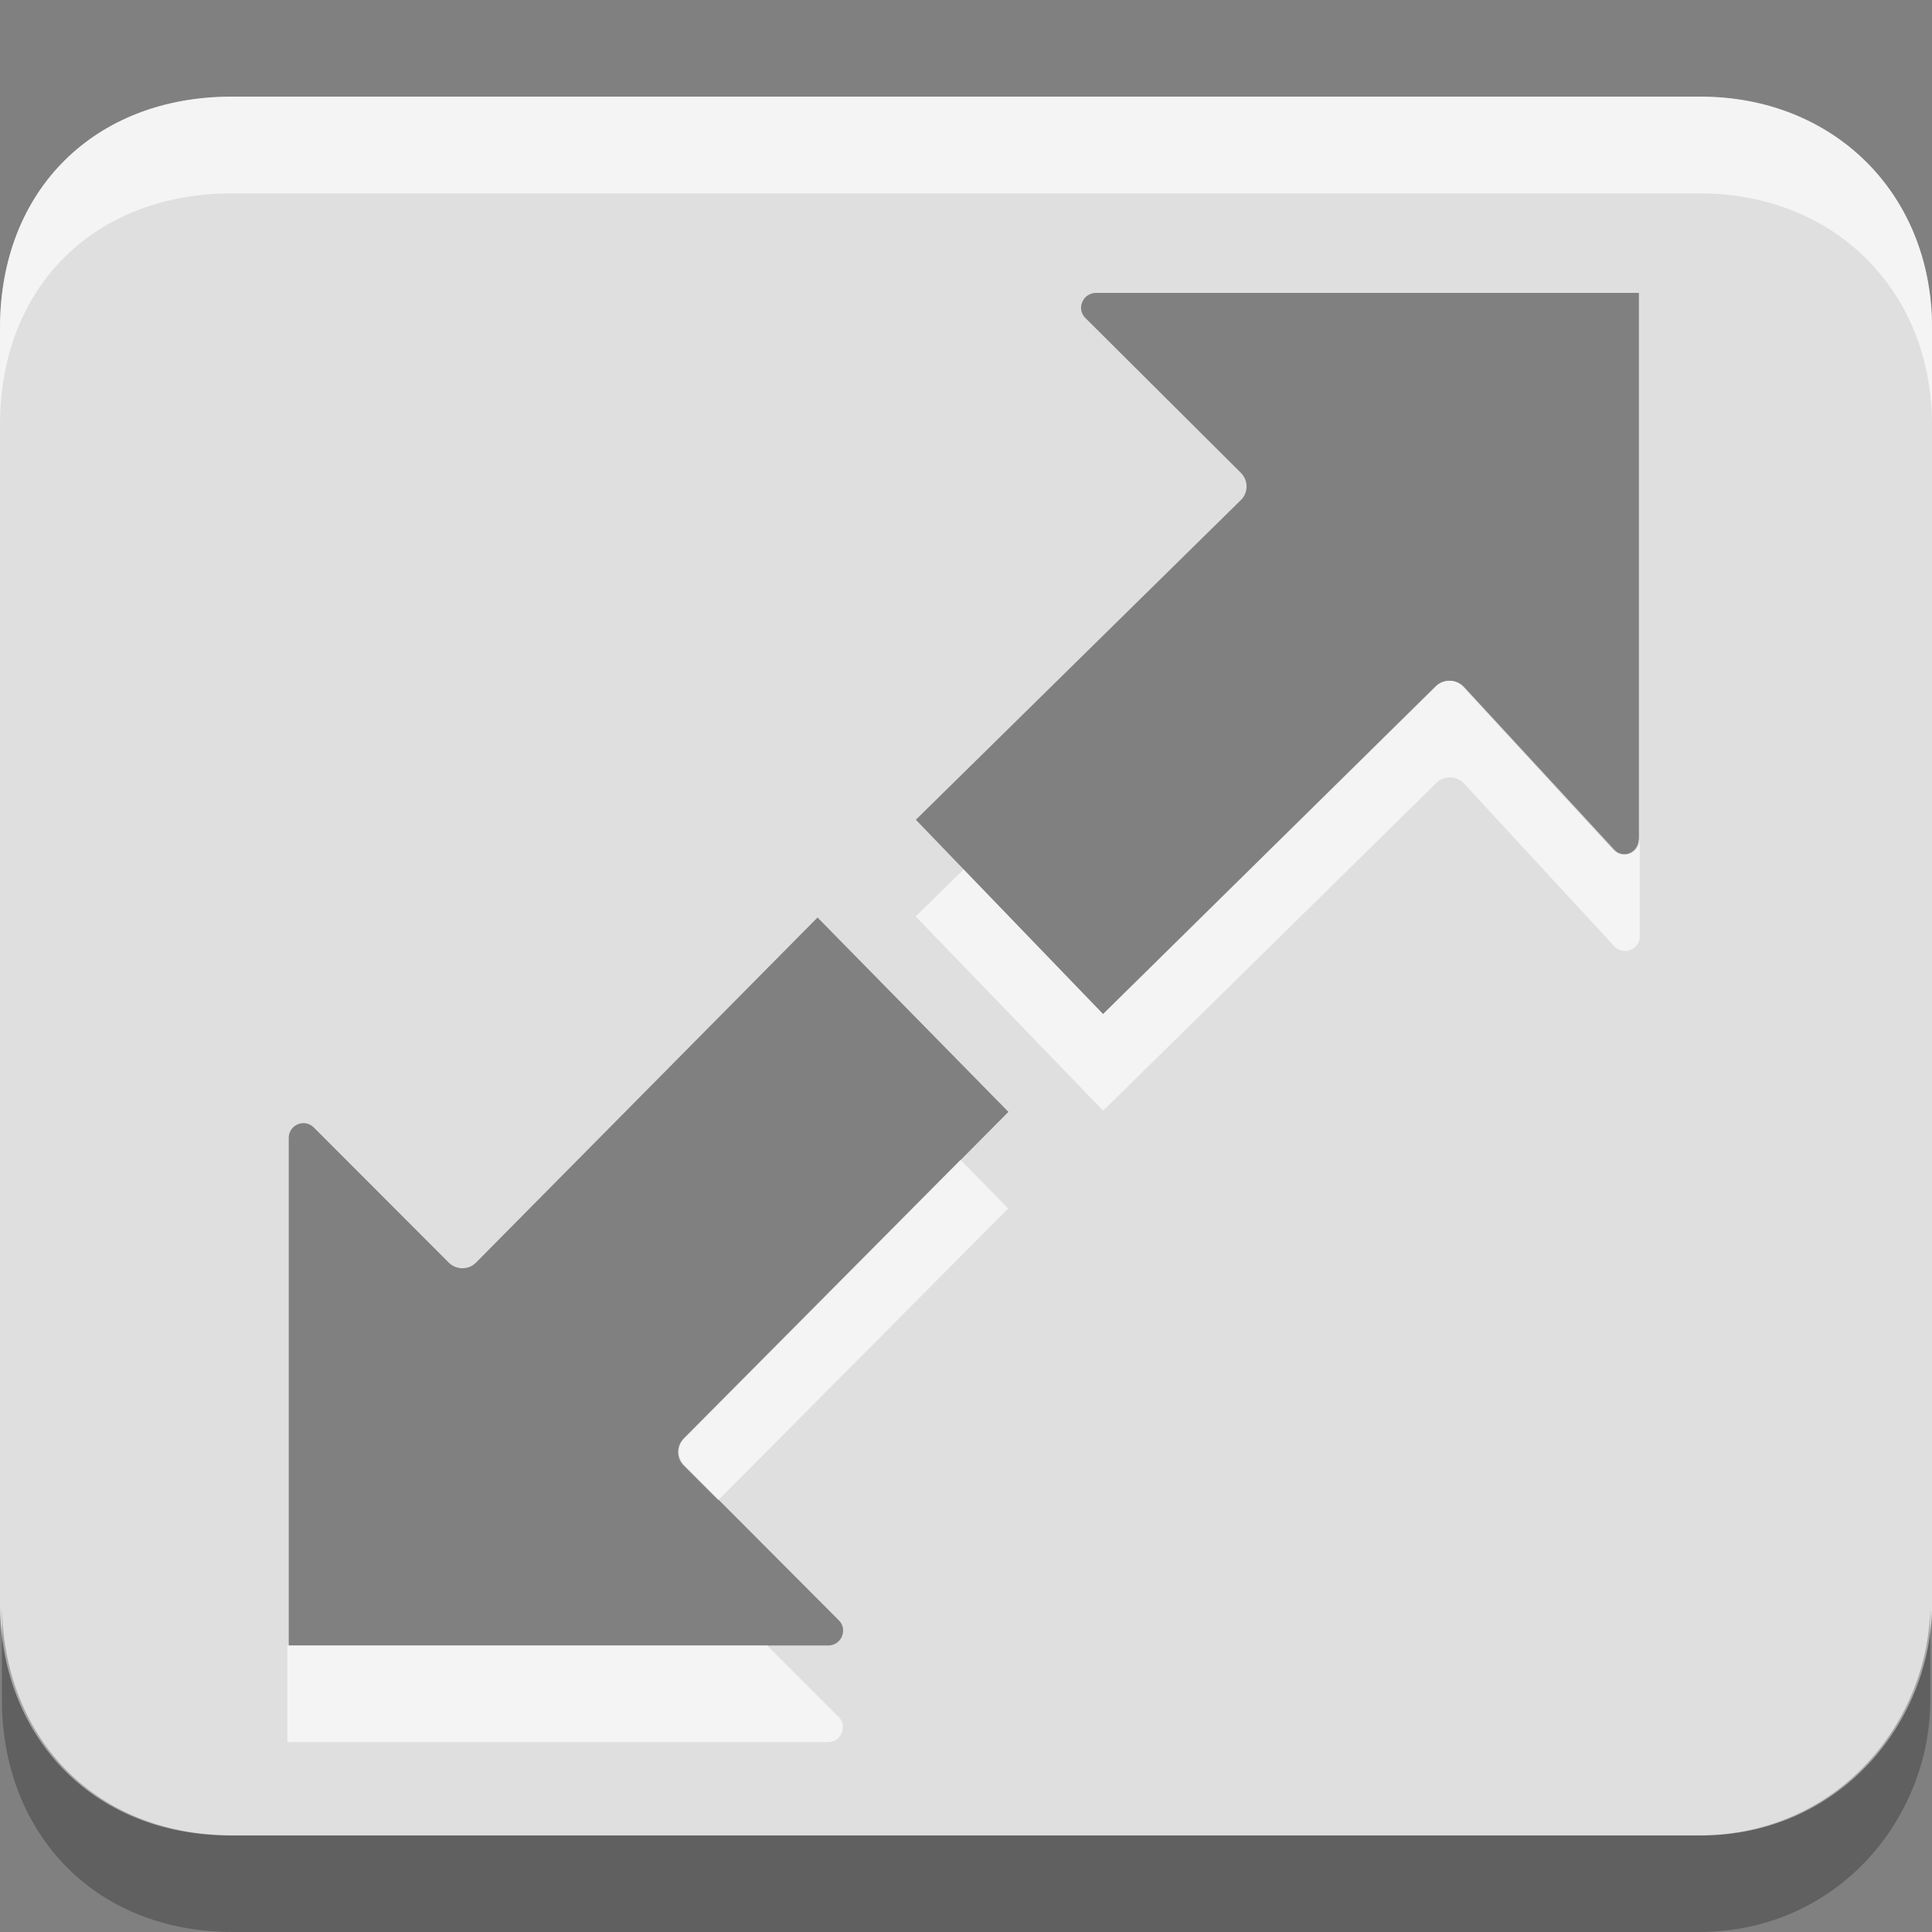 <?xml version="1.0" encoding="utf-8"?>
<!-- Generator: Adobe Illustrator 16.0.0, SVG Export Plug-In . SVG Version: 6.00 Build 0)  -->
<!DOCTYPE svg PUBLIC "-//W3C//DTD SVG 1.1//EN" "http://www.w3.org/Graphics/SVG/1.1/DTD/svg11.dtd">
<svg version="1.1" id="Layer_1" xmlns="http://www.w3.org/2000/svg" xmlns:xlink="http://www.w3.org/1999/xlink" x="0px" y="0px"
	 width="20px" height="20px" viewBox="0 0 20 20" enable-background="new 0 0 20 20" xml:space="preserve">
<rect x="0" y="0" width="20" height="20" fill="#808080" stroke="none"/>
<g id="Layer_2">
</g>
<path opacity="0.75" fill="#FFFFFF" enable-background="new    " d="M17.605,1H2.395C0.991,1,0,1.956,0,3.4v13.203
	c0,1.331,0.916,2.398,2.394,2.398h15.212c1.441,0,2.395-1.18,2.395-2.398V3.4C20.002,1.994,18.973,1,17.605,1z M7.085,15.17
	l1.599,1.604c0.044,0.043,0.056,0.107,0.032,0.165c-0.023,0.057-0.078,0.095-0.141,0.095H2.989v-5.256
	c0-0.062,0.037-0.115,0.094-0.14c0.057-0.023,0.121-0.011,0.164,0.032l1.399,1.401c0.078,0.077,0.205,0.077,0.281,0l3.536-3.573
	l1.976,2.012L7.085,14.89C7.007,14.967,7.007,15.093,7.085,15.17z M16.963,8.691c0,0.062-0.037,0.118-0.094,0.142
	s-0.123,0.011-0.166-0.033l-1.561-1.695c-0.078-0.077-0.205-0.077-0.281,0l-3.443,3.393L9.481,8.486l3.365-3.31
	c0.078-0.077,0.078-0.202,0-0.281l-1.611-1.604c-0.043-0.043-0.057-0.107-0.031-0.165c0.023-0.057,0.08-0.094,0.141-0.094h5.621
	v5.658H16.963z"/>
<path opacity="0.65" fill="#FFFFFF" enable-background="new    " d="M17.602,1.002H2.4C0.993,1.002,0,1.954,0,3.398v1
	c0-1.444,0.993-2.396,2.4-2.396h15.2c1.371,0,2.4,0.99,2.4,2.396v-1C20,1.992,18.971,1.002,17.602,1.002z"/>
<path opacity="0.25" enable-background="new    " d="M17.586,19H2.416c-1.479,0-2.396-1.068-2.396-2.399v1
	C0.02,18.933,0.936,20,2.416,20h15.17c1.441,0,2.396-1.181,2.396-2.399v-1C19.982,17.819,19.027,19,17.586,19z"/>
<path opacity="0.65" fill="#FFFFFF" enable-background="new    " d="M2.975,18.034h5.598c0.062,0,0.117-0.037,0.141-0.095
	c0.024-0.057,0.012-0.121-0.033-0.166l-0.739-0.739H2.975V18.034z"/>
<path opacity="0.65" fill="#FFFFFF" enable-background="new    " d="M16.715,8.8L15.15,7.105c-0.078-0.077-0.205-0.077-0.281,0
	l-3.449,3.393L9.975,9.001L9.479,9.487l1.941,2.011l3.449-3.393c0.076-0.077,0.203-0.077,0.281,0L16.715,9.8
	c0.043,0.044,0.109,0.057,0.166,0.033s0.094-0.079,0.094-0.141v-1c0,0.062-0.037,0.117-0.094,0.141S16.758,8.844,16.715,8.8z"/>
<path opacity="0.65" fill="#FFFFFF" enable-background="new    " d="M7.078,15.171l0.358,0.358l3.001-3.019l-0.494-0.503
	l-2.865,2.883C7,14.968,7,15.094,7.078,15.171z"/>
</svg>
